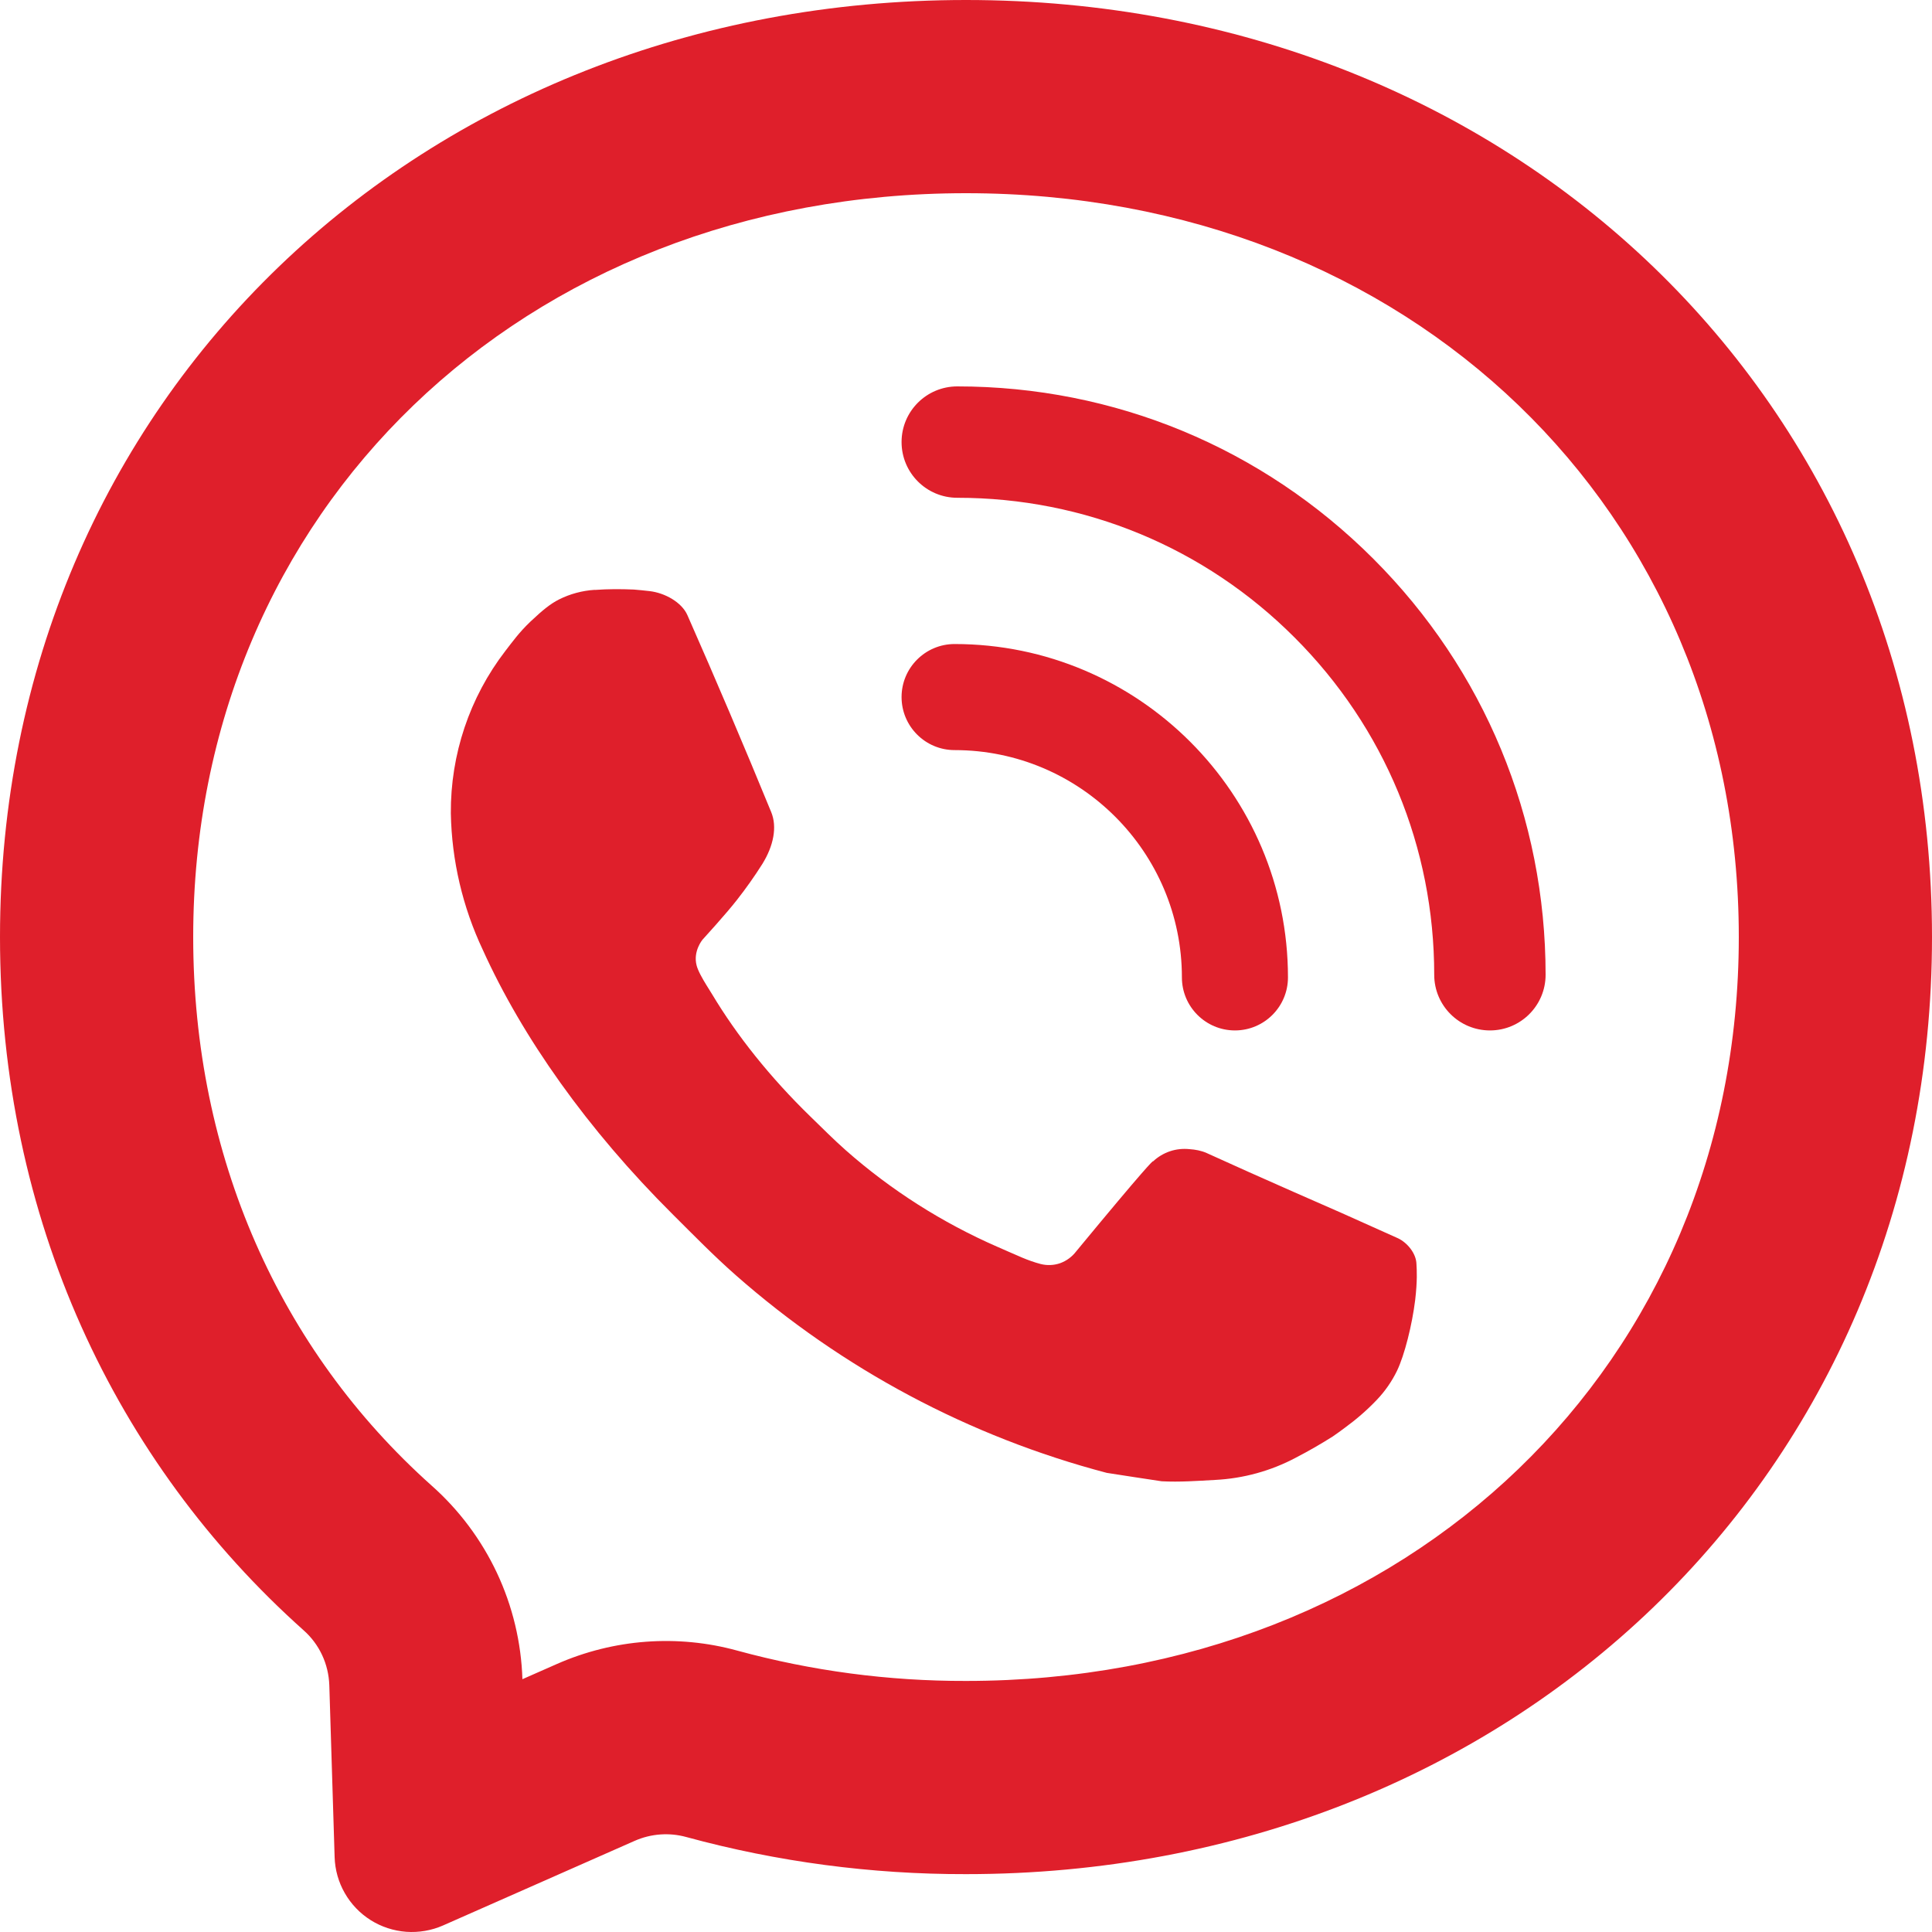 <svg width="20" height="20" viewBox="0 0 20 20" fill="none" xmlns="http://www.w3.org/2000/svg">
<path d="M6.158 6.107C6.292 6.097 6.427 6.097 6.561 6.103C6.615 6.107 6.669 6.113 6.723 6.119C6.882 6.137 7.057 6.234 7.116 6.368C7.414 7.044 7.704 7.725 7.984 8.408C8.046 8.56 8.009 8.755 7.891 8.945C7.81 9.073 7.722 9.197 7.628 9.317C7.515 9.462 7.272 9.728 7.272 9.728C7.272 9.728 7.173 9.846 7.211 9.993C7.225 10.049 7.271 10.13 7.313 10.198L7.372 10.293C7.628 10.72 7.972 11.153 8.392 11.561C8.512 11.677 8.629 11.796 8.755 11.907C9.223 12.32 9.753 12.657 10.325 12.907L10.33 12.909C10.415 12.946 10.458 12.966 10.582 13.019C10.644 13.045 10.708 13.068 10.773 13.085C10.84 13.102 10.911 13.099 10.976 13.076C11.041 13.052 11.098 13.01 11.14 12.955C11.864 12.078 11.93 12.021 11.936 12.021V12.023C11.986 11.976 12.046 11.94 12.111 11.918C12.176 11.896 12.245 11.889 12.314 11.896C12.374 11.9 12.435 11.911 12.491 11.936C13.022 12.179 13.891 12.558 13.891 12.558L14.473 12.819C14.571 12.866 14.66 12.977 14.663 13.084C14.667 13.151 14.673 13.259 14.65 13.457C14.618 13.716 14.54 14.027 14.462 14.19C14.408 14.301 14.337 14.403 14.252 14.492C14.151 14.598 14.04 14.694 13.922 14.78C13.881 14.811 13.839 14.841 13.797 14.87C13.672 14.949 13.545 15.022 13.414 15.09C13.156 15.227 12.872 15.305 12.581 15.32C12.396 15.33 12.211 15.344 12.025 15.334C12.017 15.334 11.457 15.247 11.457 15.247C10.035 14.873 8.72 14.172 7.617 13.201C7.391 13.002 7.182 12.788 6.968 12.575C6.078 11.69 5.406 10.735 4.998 9.833C4.789 9.39 4.676 8.908 4.667 8.419C4.663 7.811 4.861 7.22 5.231 6.739C5.304 6.645 5.373 6.547 5.492 6.434C5.619 6.314 5.699 6.25 5.786 6.206C5.901 6.148 6.028 6.114 6.157 6.106L6.158 6.107Z" fill="#DF1F2B"/>
<path d="M9.91 4C9.591 4 9.333 4.258 9.333 4.576C9.333 4.895 9.591 5.153 9.91 5.153C11.228 5.153 12.469 5.666 13.401 6.599C14.334 7.532 14.847 8.772 14.847 10.091C14.847 10.409 15.105 10.667 15.424 10.667C15.742 10.667 16 10.409 16 10.091C16 8.464 15.366 6.934 14.216 5.784C13.066 4.634 11.536 4 9.91 4Z" fill="#DF1F2B"/>
<path d="M12.235 10.118C12.235 10.421 12.481 10.667 12.784 10.667C13.087 10.667 13.333 10.421 13.333 10.118C13.333 8.215 11.785 6.667 9.882 6.667C9.579 6.667 9.333 6.913 9.333 7.216C9.333 7.519 9.579 7.765 9.882 7.765C11.18 7.765 12.235 8.821 12.235 10.118Z" fill="#DF1F2B"/>
<path d="M5.764 17.226C6.354 16.966 7.014 16.917 7.632 17.087C8.402 17.297 9.197 17.403 10 17.401C14.585 17.401 18 14.114 18 9.7C18 5.287 14.585 2 10 2C5.415 2 2 5.287 2 9.7C2 11.97 2.896 13.973 4.466 15.377C4.751 15.629 4.982 15.938 5.144 16.282C5.306 16.627 5.396 17.002 5.408 17.383L5.764 17.226ZM10 0C15.634 0 20 4.127 20 9.7C20 15.274 15.634 19.401 10 19.401C9.022 19.403 8.048 19.274 7.105 19.017C6.928 18.968 6.739 18.982 6.571 19.056L4.587 19.932C4.467 19.985 4.336 20.007 4.205 19.998C4.075 19.988 3.948 19.947 3.837 19.877C3.726 19.807 3.634 19.711 3.569 19.597C3.504 19.484 3.468 19.356 3.464 19.225L3.409 17.445C3.405 17.336 3.38 17.23 3.334 17.132C3.288 17.034 3.222 16.946 3.141 16.875C1.195 15.136 0 12.617 0 9.7C0 4.127 4.367 0 10 0Z" fill="#DF1F2B"/>
</svg>
